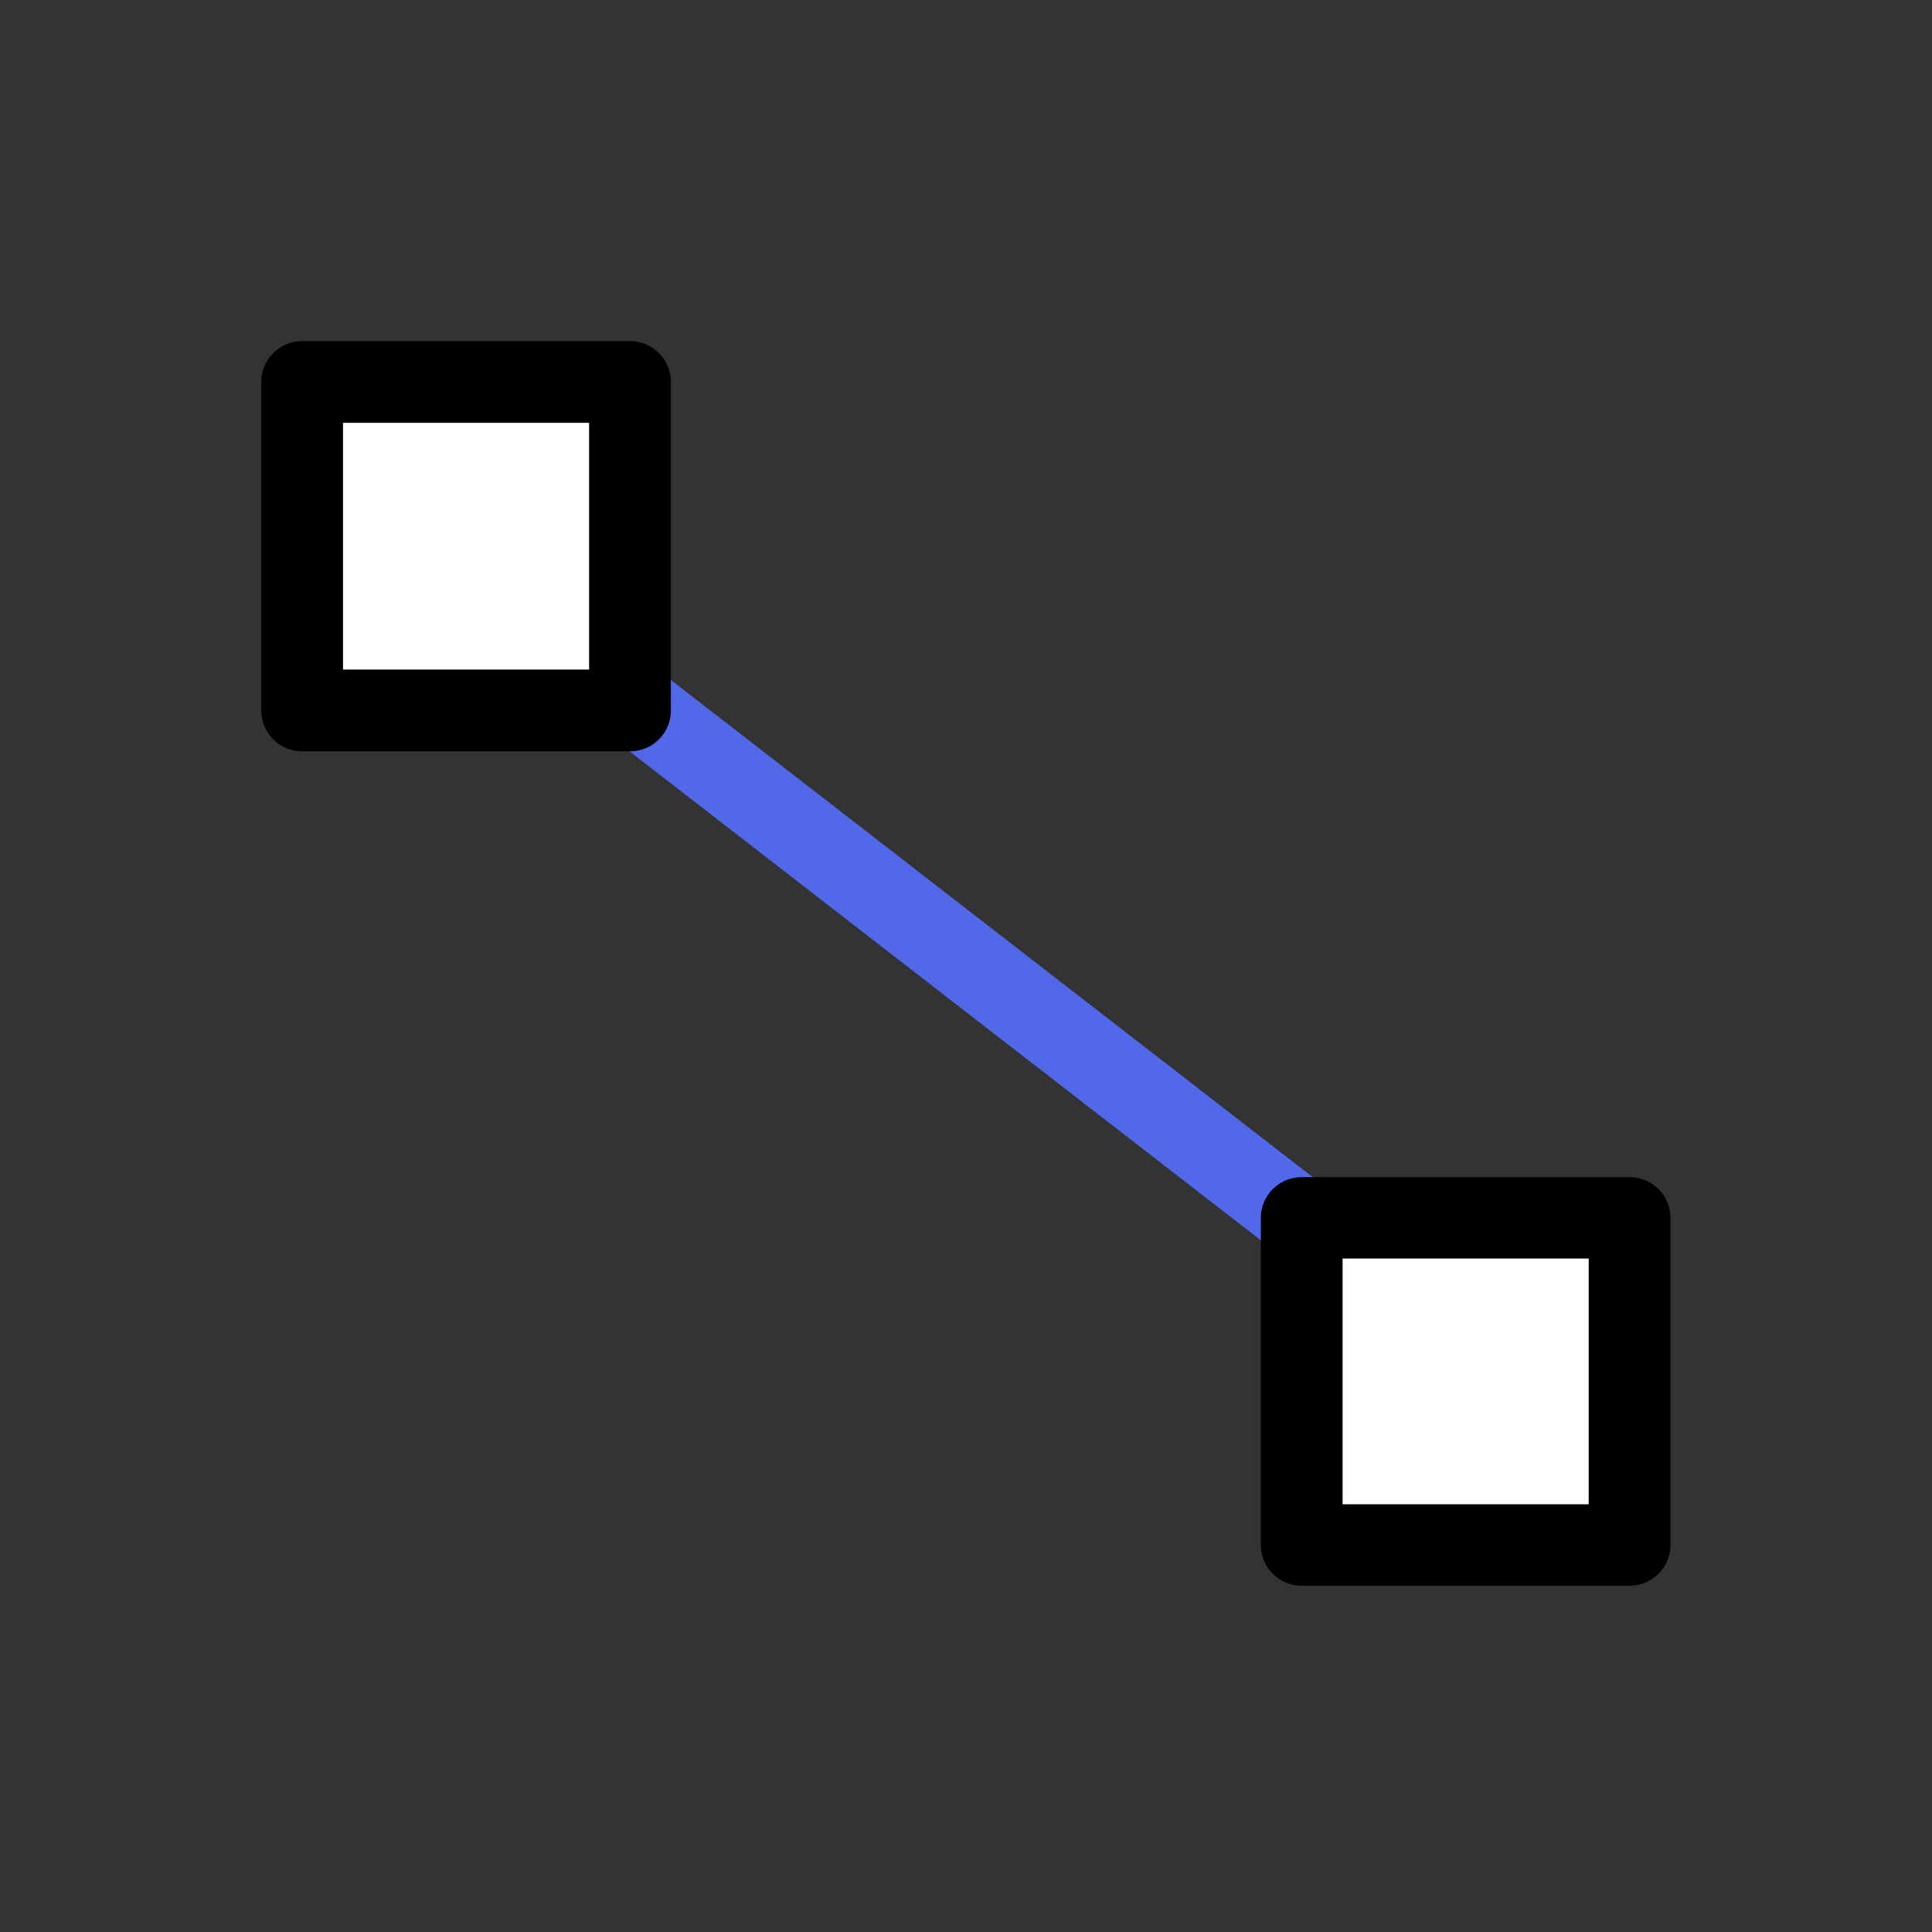 <?xml version="1.0" encoding="UTF-8" standalone="no"?>
<!-- Created with Inkscape (http://www.inkscape.org/) -->

<svg
   xmlns:dc="http://purl.org/dc/elements/1.1/"
   xmlns:cc="http://creativecommons.org/ns#"
   xmlns:rdf="http://www.w3.org/1999/02/22-rdf-syntax-ns#"
   xmlns:svg="http://www.w3.org/2000/svg"
   xmlns="http://www.w3.org/2000/svg"
   xmlns:xlink="http://www.w3.org/1999/xlink"
   xmlns:sodipodi="http://sodipodi.sourceforge.net/DTD/sodipodi-0.dtd"
   xmlns:inkscape="http://www.inkscape.org/namespaces/inkscape"
   id="svg1"
   sodipodi:version="0.32"
   inkscape:version="0.48.4 r9939"
   width="48"
   height="48"
   sodipodi:docname="tool_line.svg"
   inkscape:output_extension="org.inkscape.output.svg.inkscape"
   version="1.0">
  <rect width="100%" height="100%" fill="#333333" stroke="none"/>
  <defs
     id="defs3">
    <linearGradient
       id="linearGradient5237">
      <stop
         style="stop-color:#ffffff;stop-opacity:1;"
         offset="0"
         id="stop5239" />
      <stop
         id="stop5247"
         offset="0.5"
         style="stop-color:#ffffff;stop-opacity:1;" />
      <stop
         style="stop-color:#9c9c9c;stop-opacity:1"
         offset="1"
         id="stop5241" />
    </linearGradient>
    <linearGradient
       id="linearGradient5226">
      <stop
         style="stop-color:#ffffff;stop-opacity:1;"
         offset="0"
         id="stop5229" />
      <stop
         id="stop5245"
         offset="0.16"
         style="stop-color:#fbfbfb;stop-opacity:1;" />
      <stop
         id="stop5235"
         offset="0.66"
         style="stop-color:#f1f1f1;stop-opacity:1;" />
      <stop
         style="stop-color:#ffffff;stop-opacity:1;"
         offset="1"
         id="stop5231" />
    </linearGradient>
    <linearGradient
       id="linearGradient5300">
      <stop
         style="stop-color:#000000;stop-opacity:1;"
         offset="0"
         id="stop5302" />
      <stop
         style="stop-color:#000000;stop-opacity:0;"
         offset="1"
         id="stop5304" />
    </linearGradient>
    <linearGradient
       xlink:href="#linearGradient6684"
       y2="247.056"
       x2="497.458"
       y1="250.024"
       x1="500.094"
       gradientTransform="matrix(0.978,-0.211,0.211,0.978,-452.064,-9.594)"
       gradientUnits="userSpaceOnUse"
       id="linearGradient6168"
       inkscape:collect="always" />
    <linearGradient
       id="linearGradient6684">
      <stop
         style="stop-color:#ffbf00;stop-opacity:1;"
         offset="0"
         id="stop6686" />
      <stop
         style="stop-color:#ffffff;stop-opacity:1;"
         offset="1"
         id="stop6688" />
    </linearGradient>
    <linearGradient
       xlink:href="#linearGradient800"
       y2="121.337"
       x2="97.377"
       y1="118.015"
       x1="94.589"
       gradientTransform="matrix(0.978,-0.211,0.218,1.013,-30.177,18.695)"
       gradientUnits="userSpaceOnUse"
       id="linearGradient6170"
       inkscape:collect="always" />
    <linearGradient
       id="linearGradient800">
      <stop
         id="stop998"
         offset="0"
         style="stop-color:#f3ff49;stop-opacity:1;" />
      <stop
         id="stop999"
         offset="1"
         style="stop-color:#ffa01e;stop-opacity:1;" />
    </linearGradient>
    <linearGradient
       xlink:href="#linearGradient5704"
       gradientTransform="translate(0.303,0.114)"
       gradientUnits="userSpaceOnUse"
       y2="129.009"
       x2="86.021"
       y1="115.253"
       x1="75.092"
       id="linearGradient6189"
       inkscape:collect="always" />
    <linearGradient
       id="linearGradient5704">
      <stop
         style="stop-color:#5a5a5a;stop-opacity:1;"
         offset="0"
         id="stop5706" />
      <stop
         style="stop-color:#000000;stop-opacity:1;"
         offset="1"
         id="stop5708" />
    </linearGradient>
    <linearGradient
       xlink:href="#linearGradient5663"
       gradientTransform="matrix(0.978,-0.211,0.211,0.978,-25.773,22.513)"
       gradientUnits="userSpaceOnUse"
       y2="120.936"
       x2="87.872"
       y1="124.966"
       x1="94.054"
       id="linearGradient6123"
       inkscape:collect="always" />
    <linearGradient
       inkscape:collect="always"
       id="linearGradient5663">
      <stop
         style="stop-color:#000000;stop-opacity:1;"
         offset="0"
         id="stop5665" />
      <stop
         style="stop-color:#000000;stop-opacity:0;"
         offset="1"
         id="stop5667" />
    </linearGradient>
    <linearGradient
       xlink:href="#linearGradient4935"
       gradientTransform="matrix(1.007,0,0,1.007,16.057,-204.726)"
       y2="96.397"
       x2="-14.762"
       y1="107.85"
       x1="-0.535"
       gradientUnits="userSpaceOnUse"
       id="linearGradient4246"
       inkscape:collect="always" />
    <linearGradient
       id="linearGradient4935">
      <stop
         style="stop-color:#5eba69;stop-opacity:1;"
         offset="0"
         id="stop4939" />
      <stop
         style="stop-color:#ffffff;stop-opacity:1;"
         offset="1"
         id="stop4937" />
    </linearGradient>
    <linearGradient
       xlink:href="#linearGradient4935"
       gradientTransform="matrix(0.898,0,0,0.898,-0.817,10.423)"
       gradientUnits="userSpaceOnUse"
       y2="96.397"
       x2="-14.762"
       y1="107.85"
       x1="-0.535"
       id="linearGradient10520"
       inkscape:collect="always" />
    <linearGradient
       id="linearGradient10976">
      <stop
         style="stop-color:#5eba69;stop-opacity:1;"
         offset="0"
         id="stop10978" />
      <stop
         style="stop-color:#ffffff;stop-opacity:1;"
         offset="1"
         id="stop10980" />
    </linearGradient>
    <linearGradient
       inkscape:collect="always"
       xlink:href="#linearGradient4935"
       id="linearGradient11028"
       gradientUnits="userSpaceOnUse"
       gradientTransform="matrix(1.824,0,0,1.824,38.719,-162.053)"
       x1="-0.535"
       y1="107.85"
       x2="-14.762"
       y2="96.397" />
    <linearGradient
       inkscape:collect="always"
       xlink:href="#linearGradient4935"
       id="linearGradient11031"
       gradientUnits="userSpaceOnUse"
       gradientTransform="matrix(2.046,0,0,2.046,-7.764,-232.615)"
       x1="-0.535"
       y1="107.85"
       x2="-14.762"
       y2="96.397" />
  </defs>
  <sodipodi:namedview
     id="base"
     pagecolor="#ffffff"
     bordercolor="#ededed"
     borderopacity="1"
     inkscape:pageopacity="0.0"
     inkscape:pageshadow="2"
     inkscape:zoom="11.313708"
     inkscape:cx="10.529101"
     inkscape:cy="26.299774"
     inkscape:window-width="1920"
     inkscape:window-height="1145"
     showgrid="false"
     inkscape:grid-bbox="false"
     inkscape:window-x="0"
     inkscape:window-y="0"
     inkscape:current-layer="svg1"
     borderlayer="true"
     inkscape:showpageshadow="false"
     width="744.094px"
     height="1052.362px"
     inkscape:window-maximized="1">
    <inkscape:grid
       type="xygrid"
       id="grid5308" />
    <inkscape:grid
       id="GridFromPre046Settings"
       type="xygrid"
       originx="0px"
       originy="0px"
       spacingx="0.5mm"
       spacingy="0.5mm"
       color="#3f3fff"
       empcolor="#3f3fff"
       opacity="0.15"
       empopacity="0.38"
       empspacing="5" />
  </sodipodi:namedview>
  <rect
     style="color:#000000;fill:none;stroke:none;stroke-width:0.453;marker:none;display:inline"
     id="rect2808"
     width="48.749"
     height="48.749"
     x="-0.244"
     y="-0.416" />
  <path
     style="fill:none;stroke:#5168e9;stroke-width:2.031;stroke-linecap:round;stroke-linejoin:round;stroke-opacity:1;stroke-miterlimit:4;stroke-dasharray:none"
     d="M 9.195,12.39 39.065,35.526"
     id="path3570"
     sodipodi:nodetypes="cc"
     inkscape:connector-curvature="0" />
  <rect
     style="color:#000000;fill:#ffffff;fill-opacity:1;fill-rule:evenodd;stroke:#000000;stroke-width:2.031;stroke-linecap:round;stroke-linejoin:round;stroke-miterlimit:0;stroke-opacity:1;stroke-dasharray:none;stroke-dashoffset:0;marker:none;display:inline"
     id="rect3568"
     width="8.145"
     height="8.161"
     x="7.507"
     y="9.49" />
  <use
     x="0"
     y="0"
     id="use4906"
     transform="matrix(1,0,0,0.996,24.834,20.805)"
     width="1250"
     height="1250"
     xlink:href="#rect3568" />
</svg>
